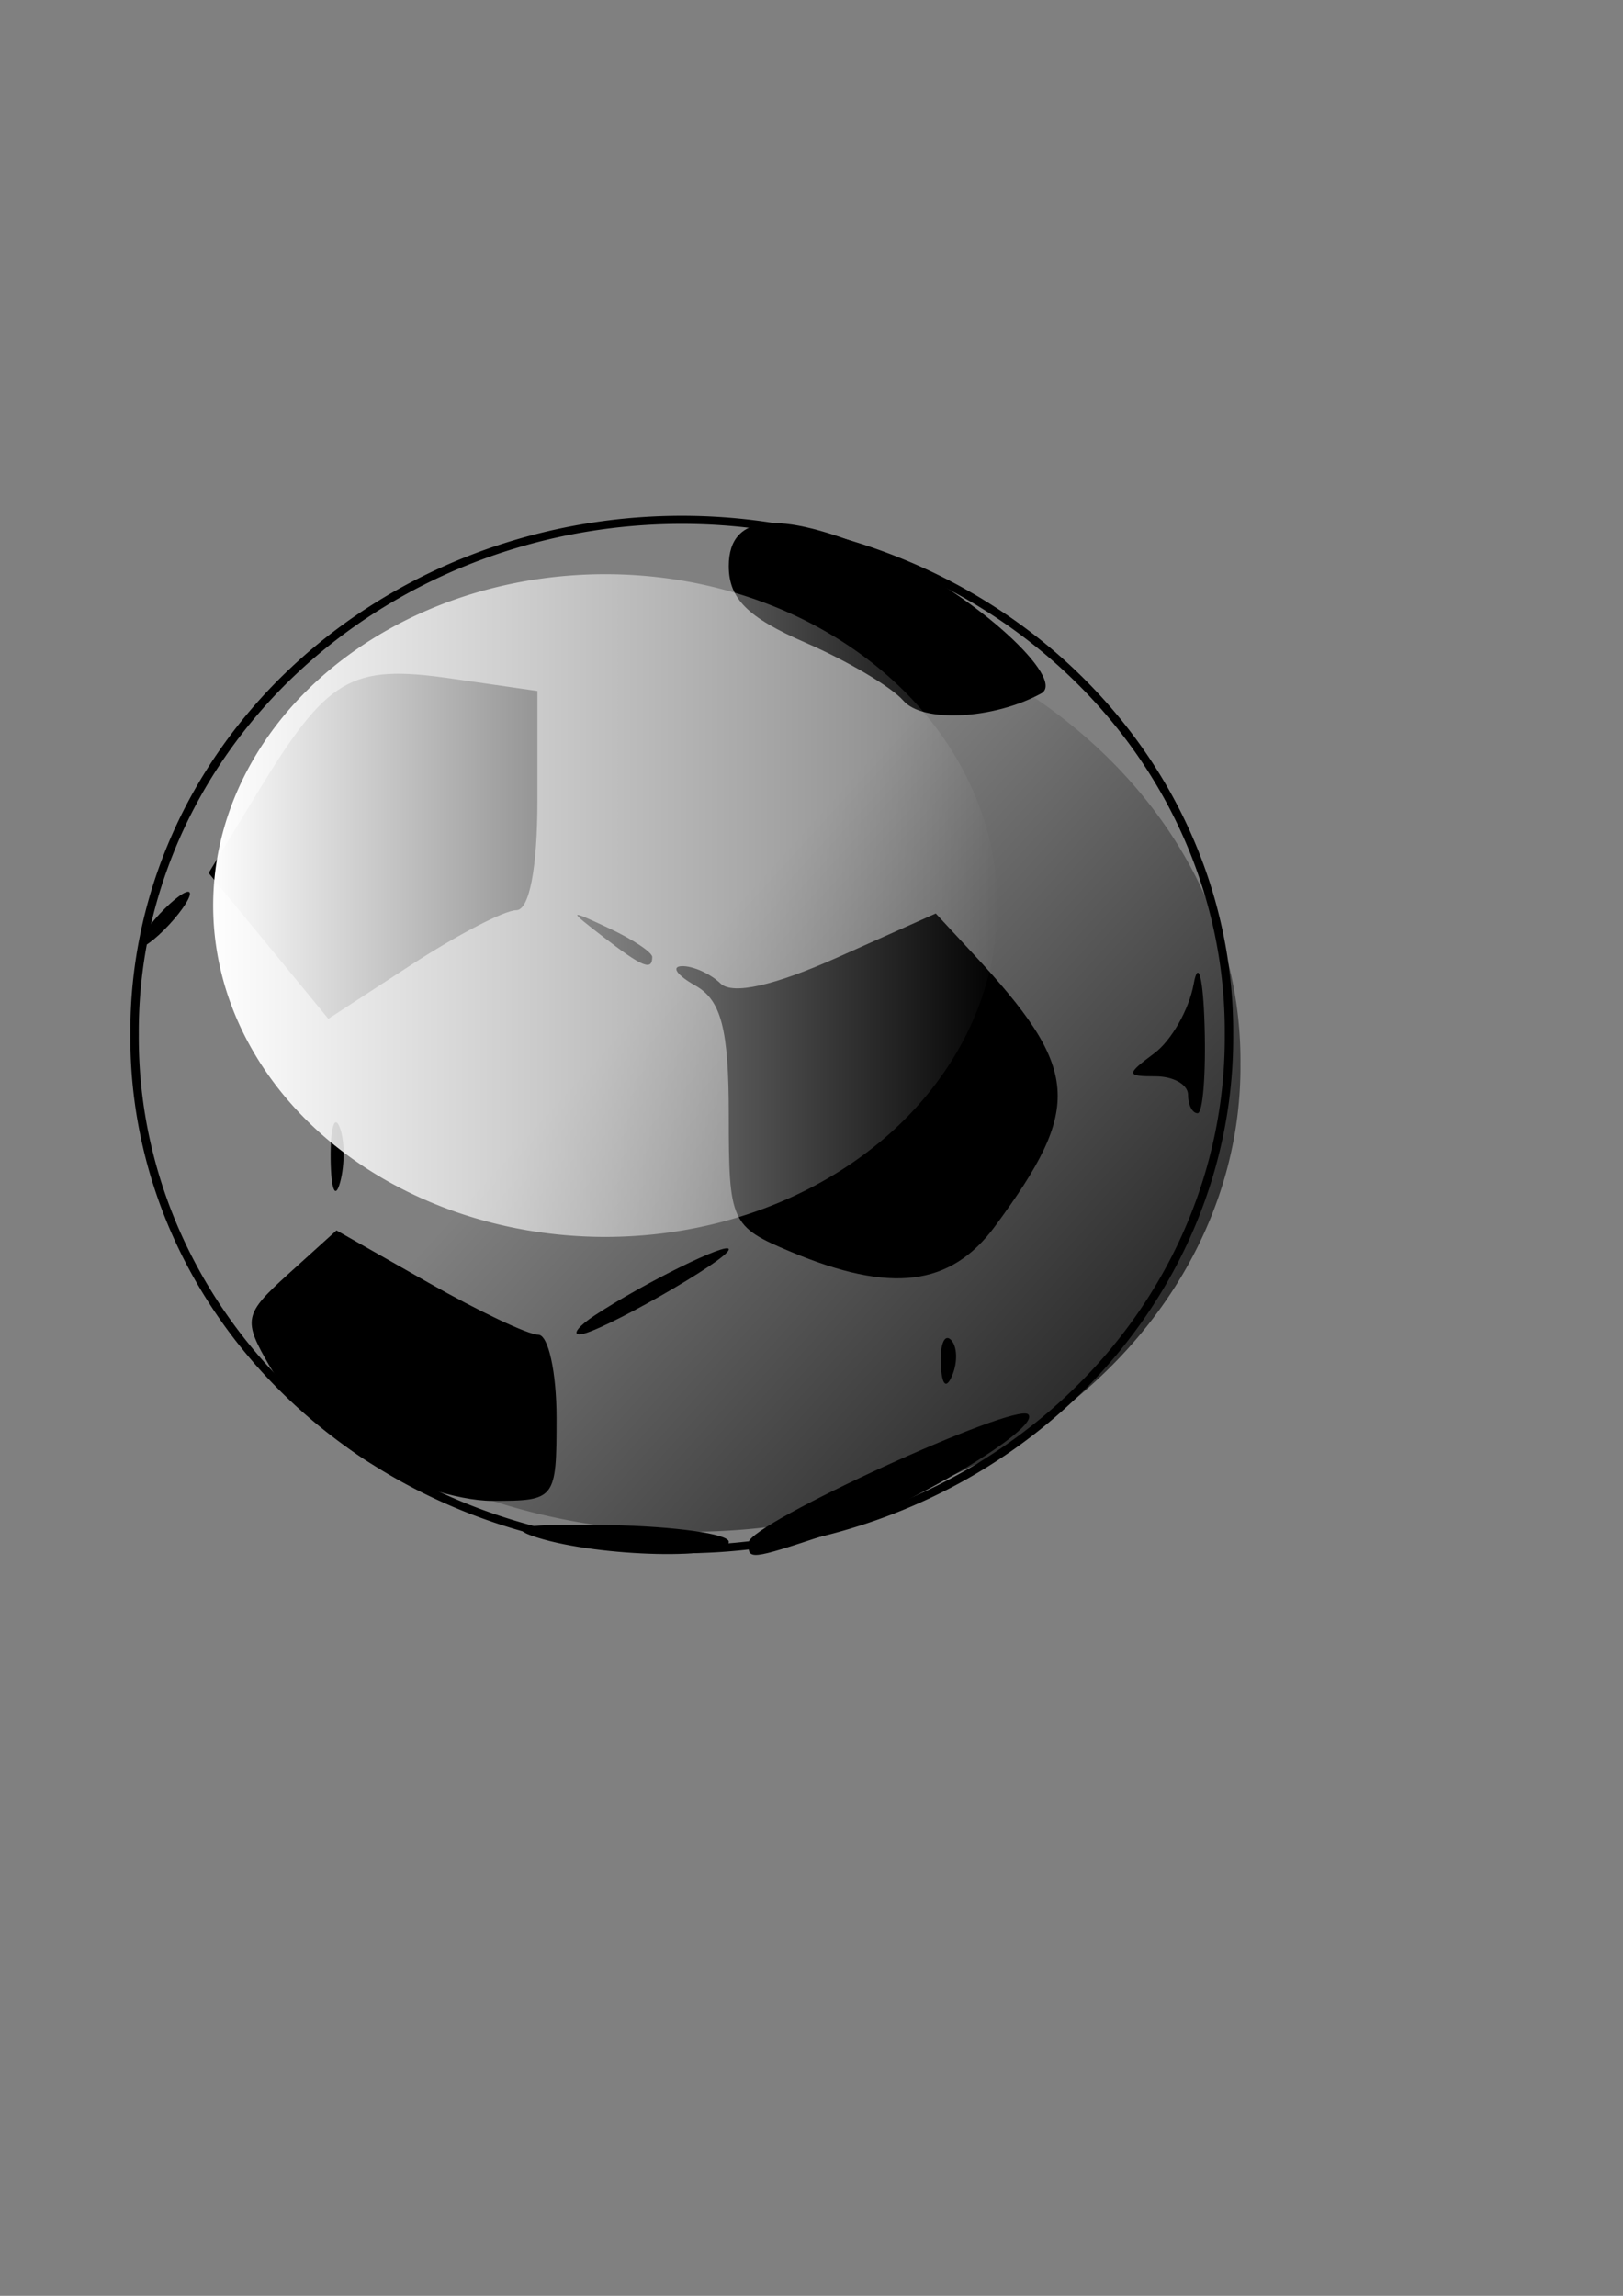 <?xml version="1.0" encoding="UTF-8" standalone="no"?>
<!-- Created with Inkscape (http://www.inkscape.org/) --><svg height="1052.362" id="svg4874" inkscape:version="0.40+cvs" sodipodi:docbase="C:\Documents and Settings\Tanguy JACQ\Mes documents\Mes images" sodipodi:docname="BallonFoot.svg" sodipodi:version="0.32" width="744.094" xmlns="http://www.w3.org/2000/svg" xmlns:cc="http://web.resource.org/cc/" xmlns:dc="http://purl.org/dc/elements/1.1/" xmlns:inkscape="http://www.inkscape.org/namespaces/inkscape" xmlns:rdf="http://www.w3.org/1999/02/22-rdf-syntax-ns#" xmlns:sodipodi="http://inkscape.sourceforge.net/DTD/sodipodi-0.dtd" xmlns:svg="http://www.w3.org/2000/svg" xmlns:xlink="http://www.w3.org/1999/xlink">
  <rect width="100%" height="100%" fill="#808080" stroke="none"/>
  <defs id="defs3">
    <linearGradient id="linearGradient7540" inkscape:collect="always">
      <stop id="stop7542" offset="0" style="stop-color:#000000;stop-opacity:1;"/>
      <stop id="stop7544" offset="1" style="stop-color:#000000;stop-opacity:0;"/>
    </linearGradient>
    <linearGradient gradientTransform="scale(1.065,0.939)" gradientUnits="userSpaceOnUse" id="linearGradient3943" inkscape:collect="always" x1="150.315" x2="127.767" xlink:href="#linearGradient7540" y1="694.118" y2="676.83"/>
    <linearGradient id="linearGradient6772" inkscape:collect="always">
      <stop id="stop6774" offset="0" style="stop-color:#ffffff;stop-opacity:1;"/>
      <stop id="stop6776" offset="1" style="stop-color:#ffffff;stop-opacity:0;"/>
    </linearGradient>
    <linearGradient gradientUnits="userSpaceOnUse" id="linearGradient3945" inkscape:collect="always" x1="115.886" x2="148.167" xlink:href="#linearGradient6772" y1="633.679" y2="633.679"/>
  </defs>
  <sodipodi:namedview bordercolor="#666666" borderopacity="1.0" id="base" inkscape:current-layer="layer1" inkscape:cx="375.00000" inkscape:cy="520.00000" inkscape:document-units="px" inkscape:pageopacity="0.0" inkscape:pageshadow="2" inkscape:window-height="515" inkscape:window-width="822" inkscape:window-x="44" inkscape:window-y="58" inkscape:zoom="0.35000000" pagecolor="#ffffff"/>
  <g id="layer1" inkscape:groupmode="layer" inkscape:label="Layer 1">
    <path d="M 246.388,704.816 C 230.828,699.963 240.389,698.289 279.289,699.055 C 309.447,699.649 334.122,703.107 334.122,706.739 C 334.122,715.124 275.302,713.834 246.388,704.816 z M 343.252,706.998 C 343.739,698.325 465.461,642.588 471.402,648.317 C 477.748,654.437 416.258,691.087 378.873,703.467 C 343.666,715.126 342.79,715.213 343.252,706.998 z M 166.758,668.736 C 150.486,658.161 131.164,639.187 123.82,626.57 C 111.211,604.906 111.686,602.529 132.368,583.813 L 154.268,563.995 L 196.327,587.907 C 219.46,601.058 242.161,611.819 246.774,611.819 C 251.387,611.819 255.162,628.951 255.162,649.89 C 255.162,687.441 254.759,687.962 225.752,687.962 C 209.577,687.962 183.03,679.31 166.758,668.736 z M 431.322,625.214 C 430.941,616.296 433.015,611.299 435.93,614.11 C 438.845,616.921 439.157,624.219 436.623,630.326 C 433.822,637.075 431.743,635.07 431.322,625.214 z M 272.708,602.919 C 295.572,587.908 334.122,568.935 334.122,572.694 C 334.122,577.387 273.573,611.859 265.627,611.689 C 262.284,611.618 265.47,607.671 272.708,602.919 z M 362.636,573.824 C 335.013,562.247 334.122,560.288 334.122,511.123 C 334.122,471.715 330.691,458.445 318.769,451.749 C 310.324,447.006 307.561,443.01 312.627,442.868 C 317.694,442.727 325.667,446.302 330.344,450.812 C 335.835,456.107 354.828,451.875 383.938,438.869 L 429.027,418.724 L 446.005,437.013 C 495.327,490.142 496.709,507.212 456.134,562.161 C 435.848,589.633 408.494,593.045 362.636,573.824 z M 151.591,531.445 C 151.413,517.485 153.233,510.75 155.636,516.478 C 158.039,522.206 158.185,533.628 155.961,541.86 C 153.737,550.091 151.77,545.405 151.591,531.445 z M 544.683,501.834 C 544.683,497.181 538.007,493.373 529.846,493.373 C 516.244,493.373 516.192,492.494 529.226,482.798 C 537.045,476.981 545.158,462.704 547.255,451.071 C 549.356,439.411 551.603,447.952 552.262,470.107 C 552.919,492.21 551.483,510.294 549.07,510.294 C 546.657,510.294 544.683,506.487 544.683,501.834 z M 123.096,433.584 L 95.656,400.174 L 117.876,363.611 C 150.098,310.589 160.66,304.345 206.828,311.021 L 246.388,316.742 L 246.388,366.986 C 246.388,398.024 242.683,417.23 236.694,417.23 C 231.362,417.23 209.795,428.427 188.768,442.112 L 150.536,466.994 L 123.096,433.584 z M 276.579,429.454 C 260.225,416.819 260.332,416.663 279.289,425.521 C 290.146,430.595 299.029,436.516 299.029,438.679 C 299.029,445.153 294.479,443.283 276.579,429.454 z M 70.921,421.46 C 76.928,414.48 83.817,408.77 86.229,408.77 C 88.642,408.77 85.701,414.48 79.694,421.46 C 73.687,428.44 66.798,434.151 64.385,434.151 C 61.973,434.151 64.914,428.44 70.921,421.46 z M 414.137,321.161 C 408.787,314.945 388.595,302.982 369.266,294.576 C 342.734,283.039 334.122,274.426 334.122,259.428 C 334.122,234.572 358.687,233.295 408.696,255.552 C 446.257,272.27 489.304,311.346 477.349,317.873 C 455.625,329.735 422.978,331.433 414.137,321.161 z " id="path1440" style="fill:#000000;fill-opacity:1"/>
    <path d="M 169.595 639.906 A 27.814 27.135 0 1 1  113.968,639.906 A 27.814 27.135 0 1 1  169.595 639.906 z" id="path4480" sodipodi:cx="141.78180" sodipodi:cy="639.90607" sodipodi:rx="27.813654" sodipodi:ry="27.135271" sodipodi:type="arc" style="fill:none;fill-opacity:1;fill-rule:evenodd;stroke:#000000;stroke-width:0.429;stroke-linejoin:miter;stroke-miterlimit:1.5;stroke-opacity:1" transform="matrix(9.02,0,0,8.643,-966.293,-5056.496)"/>
    <path d="M 155.144 637.275 A 17.467 15.412 0 1 1  120.211,637.275 A 17.467 15.412 0 1 1  155.144 637.275 z" id="path6780" sodipodi:cx="137.67747" sodipodi:cy="637.27490" sodipodi:rx="17.466545" sodipodi:ry="15.411657" sodipodi:type="arc" style="fill:url(#linearGradient3943);fill-opacity:1;fill-rule:evenodd;stroke:none;stroke-width:0.429;stroke-linejoin:miter;stroke-miterlimit:1.5;stroke-opacity:1" transform="matrix(14.45,0,0,13.819,-1673.133,-8318.962)"/>
    <path d="M 147.952 633.679 A 15.925 15.925 0 1 1  116.101,633.679 A 15.925 15.925 0 1 1  147.952 633.679 z" id="path5998" sodipodi:cx="132.02654" sodipodi:cy="633.67883" sodipodi:rx="15.925379" sodipodi:ry="15.925379" sodipodi:type="arc" style="fill:url(#linearGradient3945);fill-opacity:1;fill-rule:evenodd;stroke:none;stroke-width:0.429;stroke-linejoin:miter;stroke-miterlimit:1.5;stroke-opacity:1" transform="matrix(11.287,0,0,9.538,-1212.702,-5628.947)"/>
  </g>
</svg>
